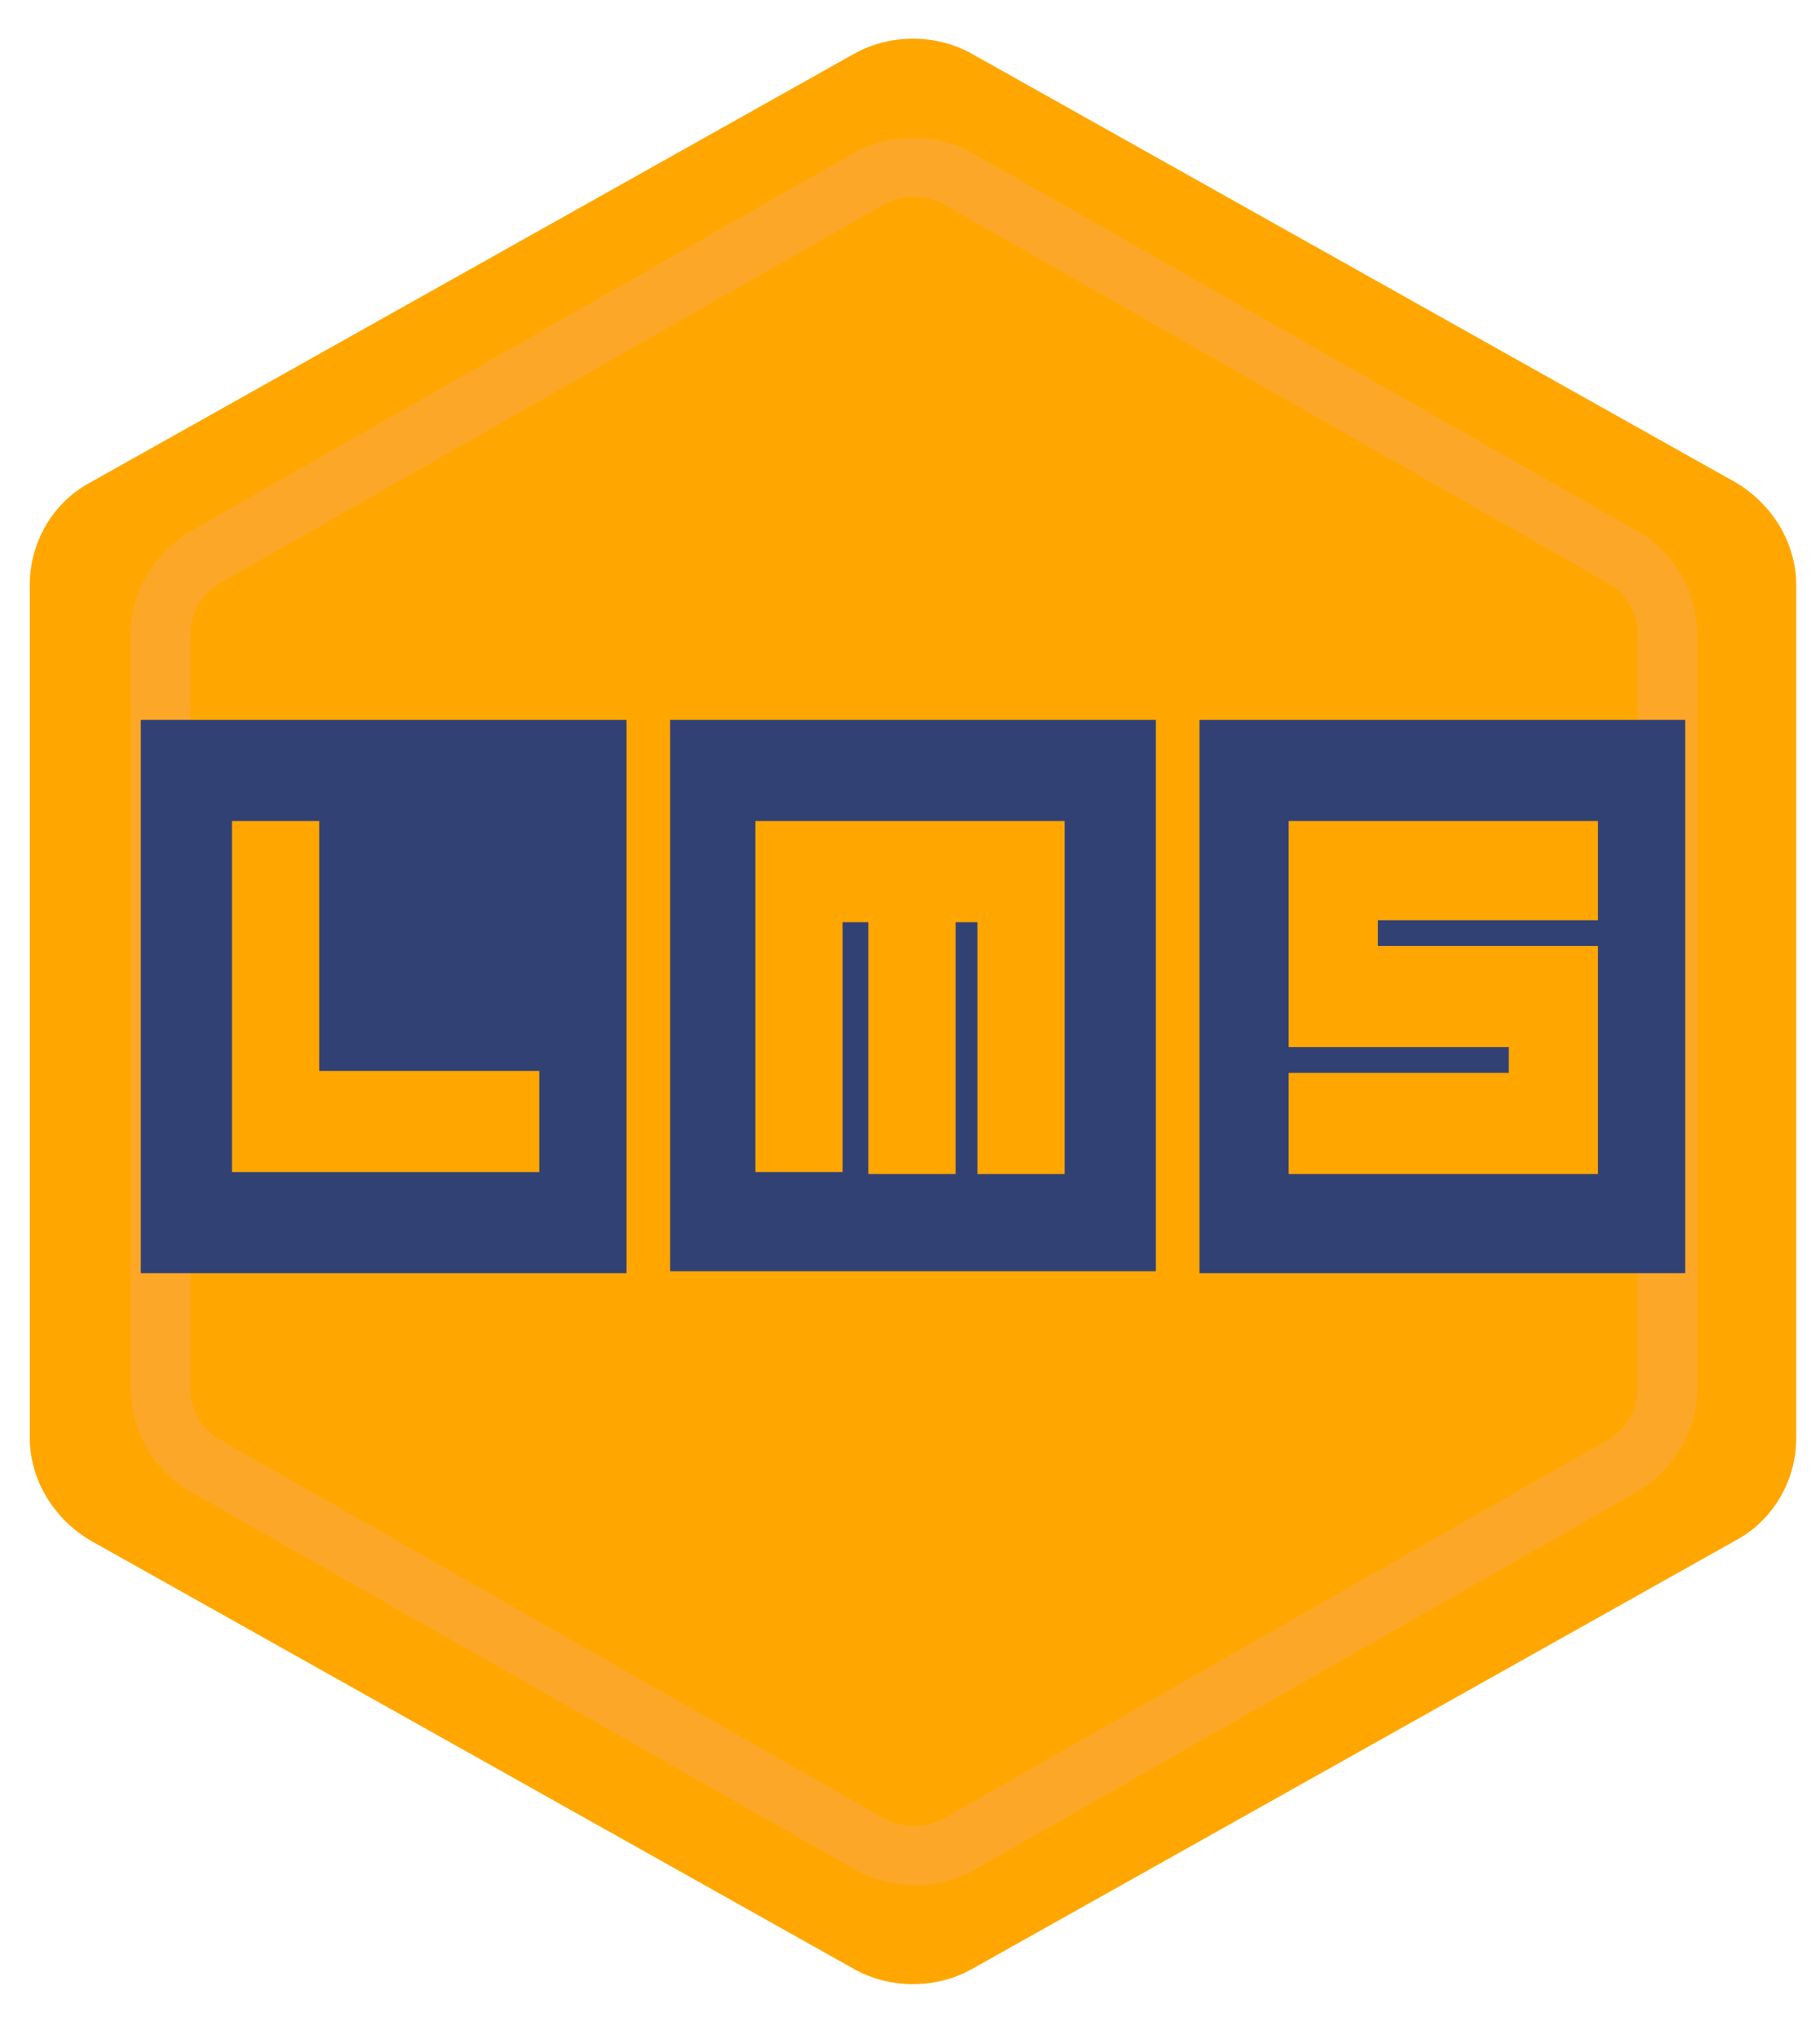<?xml version="1.0" encoding="utf-8"?>
<!-- Generator: Adobe Illustrator 28.3.0, SVG Export Plug-In . SVG Version: 6.00 Build 0)  -->
<svg version="1.1" id="Camada_1" xmlns="http://www.w3.org/2000/svg" xmlns:xlink="http://www.w3.org/1999/xlink" x="0px" y="0px"
	 viewBox="0 0 91.8 102.8" style="enable-background:new 0 0 91.8 102.8;" xml:space="preserve">
<style type="text/css">
	.st0{fill:#FFA700;}
	.st1{fill:none;}
	.st2{fill:#FDA729;}
	.st3{fill:#324174;}
</style>
<g id="Grupo_2612" transform="translate(1877.401 -32.599)">
	<g id="Grupo_2610" transform="translate(0 0.5)">
		<path id="Polígono_14" class="st0" d="M-1786.8,104.6c0,2.2-1.2,4.2-3.1,5.2l-38.5,21.6c-1.8,1-4.1,1-5.9,0l-38.5-21.6
			c-1.9-1.1-3.1-3.1-3.1-5.2v-43c0-2.2,1.2-4.2,3.1-5.2l38.5-21.6c1.8-1,4.1-1,5.9,0l38.5,21.6c1.9,1.1,3.1,3.1,3.1,5.2V104.6z"/>
		<path id="Polígono_18" class="st0" d="M-1795.8,100.1c0,2.1-1.1,4.1-3,5.2l-29.5,17c-1.9,1.1-4.1,1.1-6,0l-29.5-17
			c-1.9-1.1-3-3.1-3-5.2v-34c0-2.1,1.1-4.1,3-5.2l29.5-17c1.9-1.1,4.1-1.1,6,0l29.5,17c1.9,1.1,3,3.1,3,5.2V100.1z"/>
		<g id="Polígono_19" transform="translate(-1792 38.5) rotate(90)">
			<path class="st1" d="M63.6-0.2c2.2,0,4.1,1.2,5.2,3l19.1,33.5c1,1.8,1,4.1,0,5.9L68.8,75.8c-1.1,1.9-3.1,3-5.2,3h-38
				c-2.2,0-4.1-1.2-5.2-3L1.3,42.3c-1-1.8-1-4.1,0-5.9L20.4,2.8c1.1-1.9,3.1-3,5.2-3H63.6z"/>
			<path class="st2" d="M25.6,0.8c-1.8,0-3.5,1-4.3,2.5L2.2,36.8c-0.9,1.5-0.9,3.4,0,4.9l19.1,33.5c0.8,1.6,2.5,2.6,4.3,2.6h38
				c1.8,0,3.5-1,4.3-2.5L87,41.8c0.9-1.5,0.9-3.4,0-4.9L68,3.3c-0.9-1.5-2.6-2.5-4.4-2.5H25.6 M25.6-0.2h38c2.2,0,4.1,1.2,5.2,3
				l19.1,33.5c1,1.8,1,4.1,0,5.9L68.8,75.8c-1.1,1.9-3.1,3-5.2,3h-38c-2.2,0-4.1-1.2-5.2-3L1.3,42.3c-1-1.8-1-4.1,0-5.9L20.4,2.8
				C21.4,1,23.4-0.2,25.6-0.2z"/>
		</g>
		<g id="Polígono_20" transform="translate(-1792 38.5) rotate(90)">
			<path class="st1" d="M63.6-0.2c2.2,0,4.1,1.2,5.2,3l19.1,33.5c1,1.8,1,4.1,0,5.9L68.8,75.8c-1.1,1.9-3.1,3-5.2,3h-38
				c-2.2,0-4.1-1.2-5.2-3L1.3,42.3c-1-1.8-1-4.1,0-5.9L20.4,2.8c1.1-1.9,3.1-3,5.2-3H63.6z"/>
			<path class="st2" d="M25.6,2.8c-1.1,0-2.1,0.6-2.6,1.5L3.9,37.8c-0.5,0.9-0.5,2.1,0,3L23,74.3c0.5,0.9,1.5,1.5,2.6,1.5h38
				c1.1,0,2.1-0.6,2.6-1.5l19.1-33.5c0.5-0.9,0.5-2.1,0-3L66.2,4.3c-0.5-0.9-1.5-1.5-2.6-1.5H25.6 M25.6-0.2h38c2.2,0,4.1,1.2,5.2,3
				l19.1,33.5c1,1.8,1,4.1,0,5.9L68.8,75.8c-1.1,1.9-3.1,3-5.2,3h-38c-2.2,0-4.1-1.2-5.2-3L1.3,42.3c-1-1.8-1-4.1,0-5.9L20.4,2.8
				C21.4,1,23.4-0.2,25.6-0.2z"/>
		</g>
	</g>
	<g>
		<path class="st3" d="M-1845.8,96.8h-24.5V68.9h24.5V96.8z M-1865.8,91.7h15.6v-5.1h-11.1V74h-4.4V91.7z"/>
		<path class="st3" d="M-1843.6,96.8V68.9h24.5v27.8H-1843.6z M-1834.7,79.1h1.1v12.7h4.4V79.1h1.1v12.7h4.4V74h-15.6v17.7h4.4V79.1
			z"/>
		<path class="st3" d="M-1792.4,96.8h-24.5V68.9h24.5V96.8z M-1796.8,79.1V74h-15.6v11.4h11.1v1.3h-11.1v5.1h15.6V80.3h-11.1v-1.3
			H-1796.8z"/>
	</g>
</g>
</svg>
